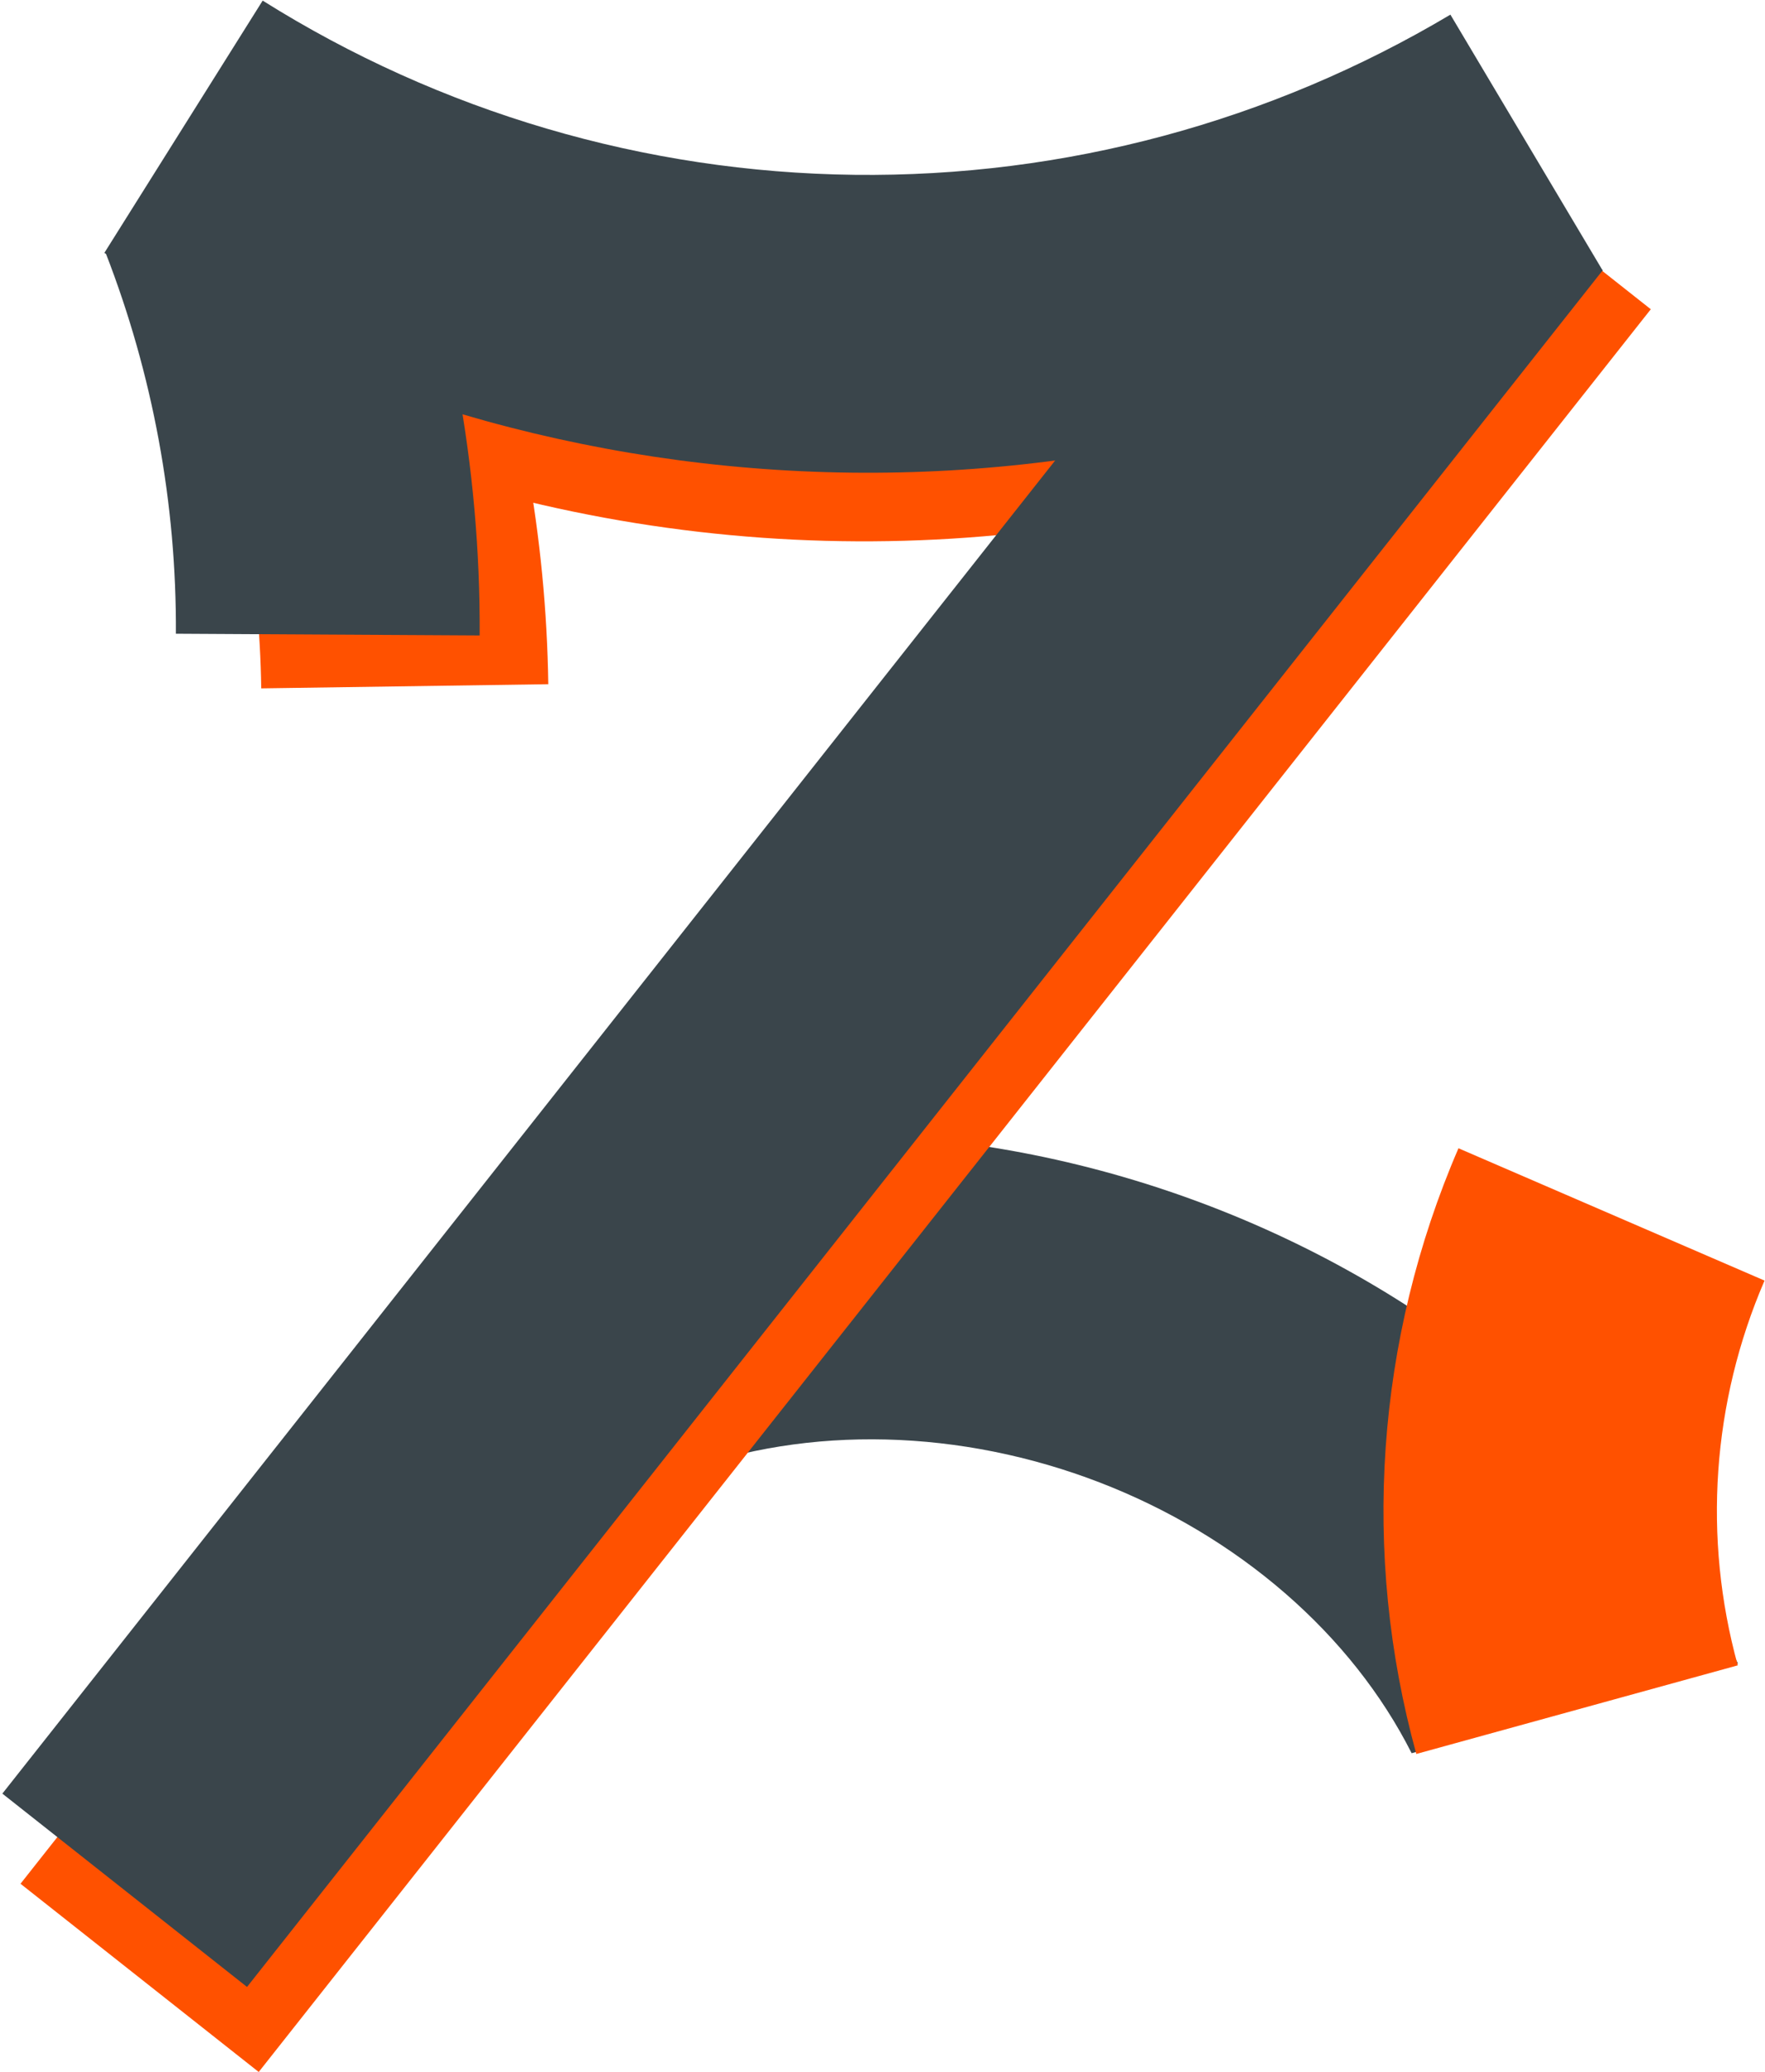 <svg width="725" height="851" viewBox="0 0 725 851" fill="none" xmlns="http://www.w3.org/2000/svg">
<!--<rect width="725" height="851" fill="#F5F5F5"/>-->
<path d="M207.939 488.28C251.619 472.23 299.917 464.581 349.767 465.821C399.616 467.061 449.927 477.162 497.505 495.482C545.083 513.802 588.887 539.941 626.136 572.24C663.386 604.538 693.266 642.29 713.879 683.097L579.85 719.946C567.629 695.753 549.914 673.371 527.83 654.222C505.745 635.073 479.775 619.576 451.567 608.714C423.36 597.853 393.532 591.864 363.977 591.129C334.423 590.394 305.788 594.929 279.891 604.445L207.939 488.28Z" fill="#3A454B"/>
<rect x="8.422" y="773.559" width="922.47" height="124.697" transform="rotate(-51.693 8.422 773.559)" fill="#FF5100"/>
<path d="M225.219 280.966C224.346 220.81 213.609 161.205 193.436 104.526L82.338 144.067C98.186 188.594 106.62 235.419 107.306 282.677L225.219 280.966Z" fill="#FF5100"/>
<path d="M569.015 182.043C437.789 233.175 292.602 235.679 159.692 189.103L179.204 133.423C298.823 175.341 429.492 173.087 547.594 127.069L569.015 182.043Z" fill="#FF5100"/>
<path d="M197.029 260.944C197.42 191.769 184.757 123.141 159.705 58.661L43.392 103.851C62.76 153.702 72.549 206.759 72.248 260.239L197.029 260.944Z" fill="#3A454B"/>
<rect x="0.968" y="736.545" width="898.326" height="128.075" transform="rotate(-51.693 0.968 736.545)" fill="#3A454B"/>
<path d="M658.336 111.11C565.017 166.661 458.175 195.377 349.58 194.095C240.985 192.812 134.851 161.581 42.869 103.842L107.896 0.25C180.809 46.02 264.941 70.777 351.024 71.794C437.107 72.81 521.8 50.047 595.774 6.013L658.336 111.11Z" fill="#3A454B"/>
<path d="M581.773 720.258C559.049 637.797 565.159 550.048 599.092 471.532L724.815 525.867C703.259 575.745 699.377 631.488 713.813 683.872L581.773 720.258Z" fill="#FF5100"/>
</svg>
